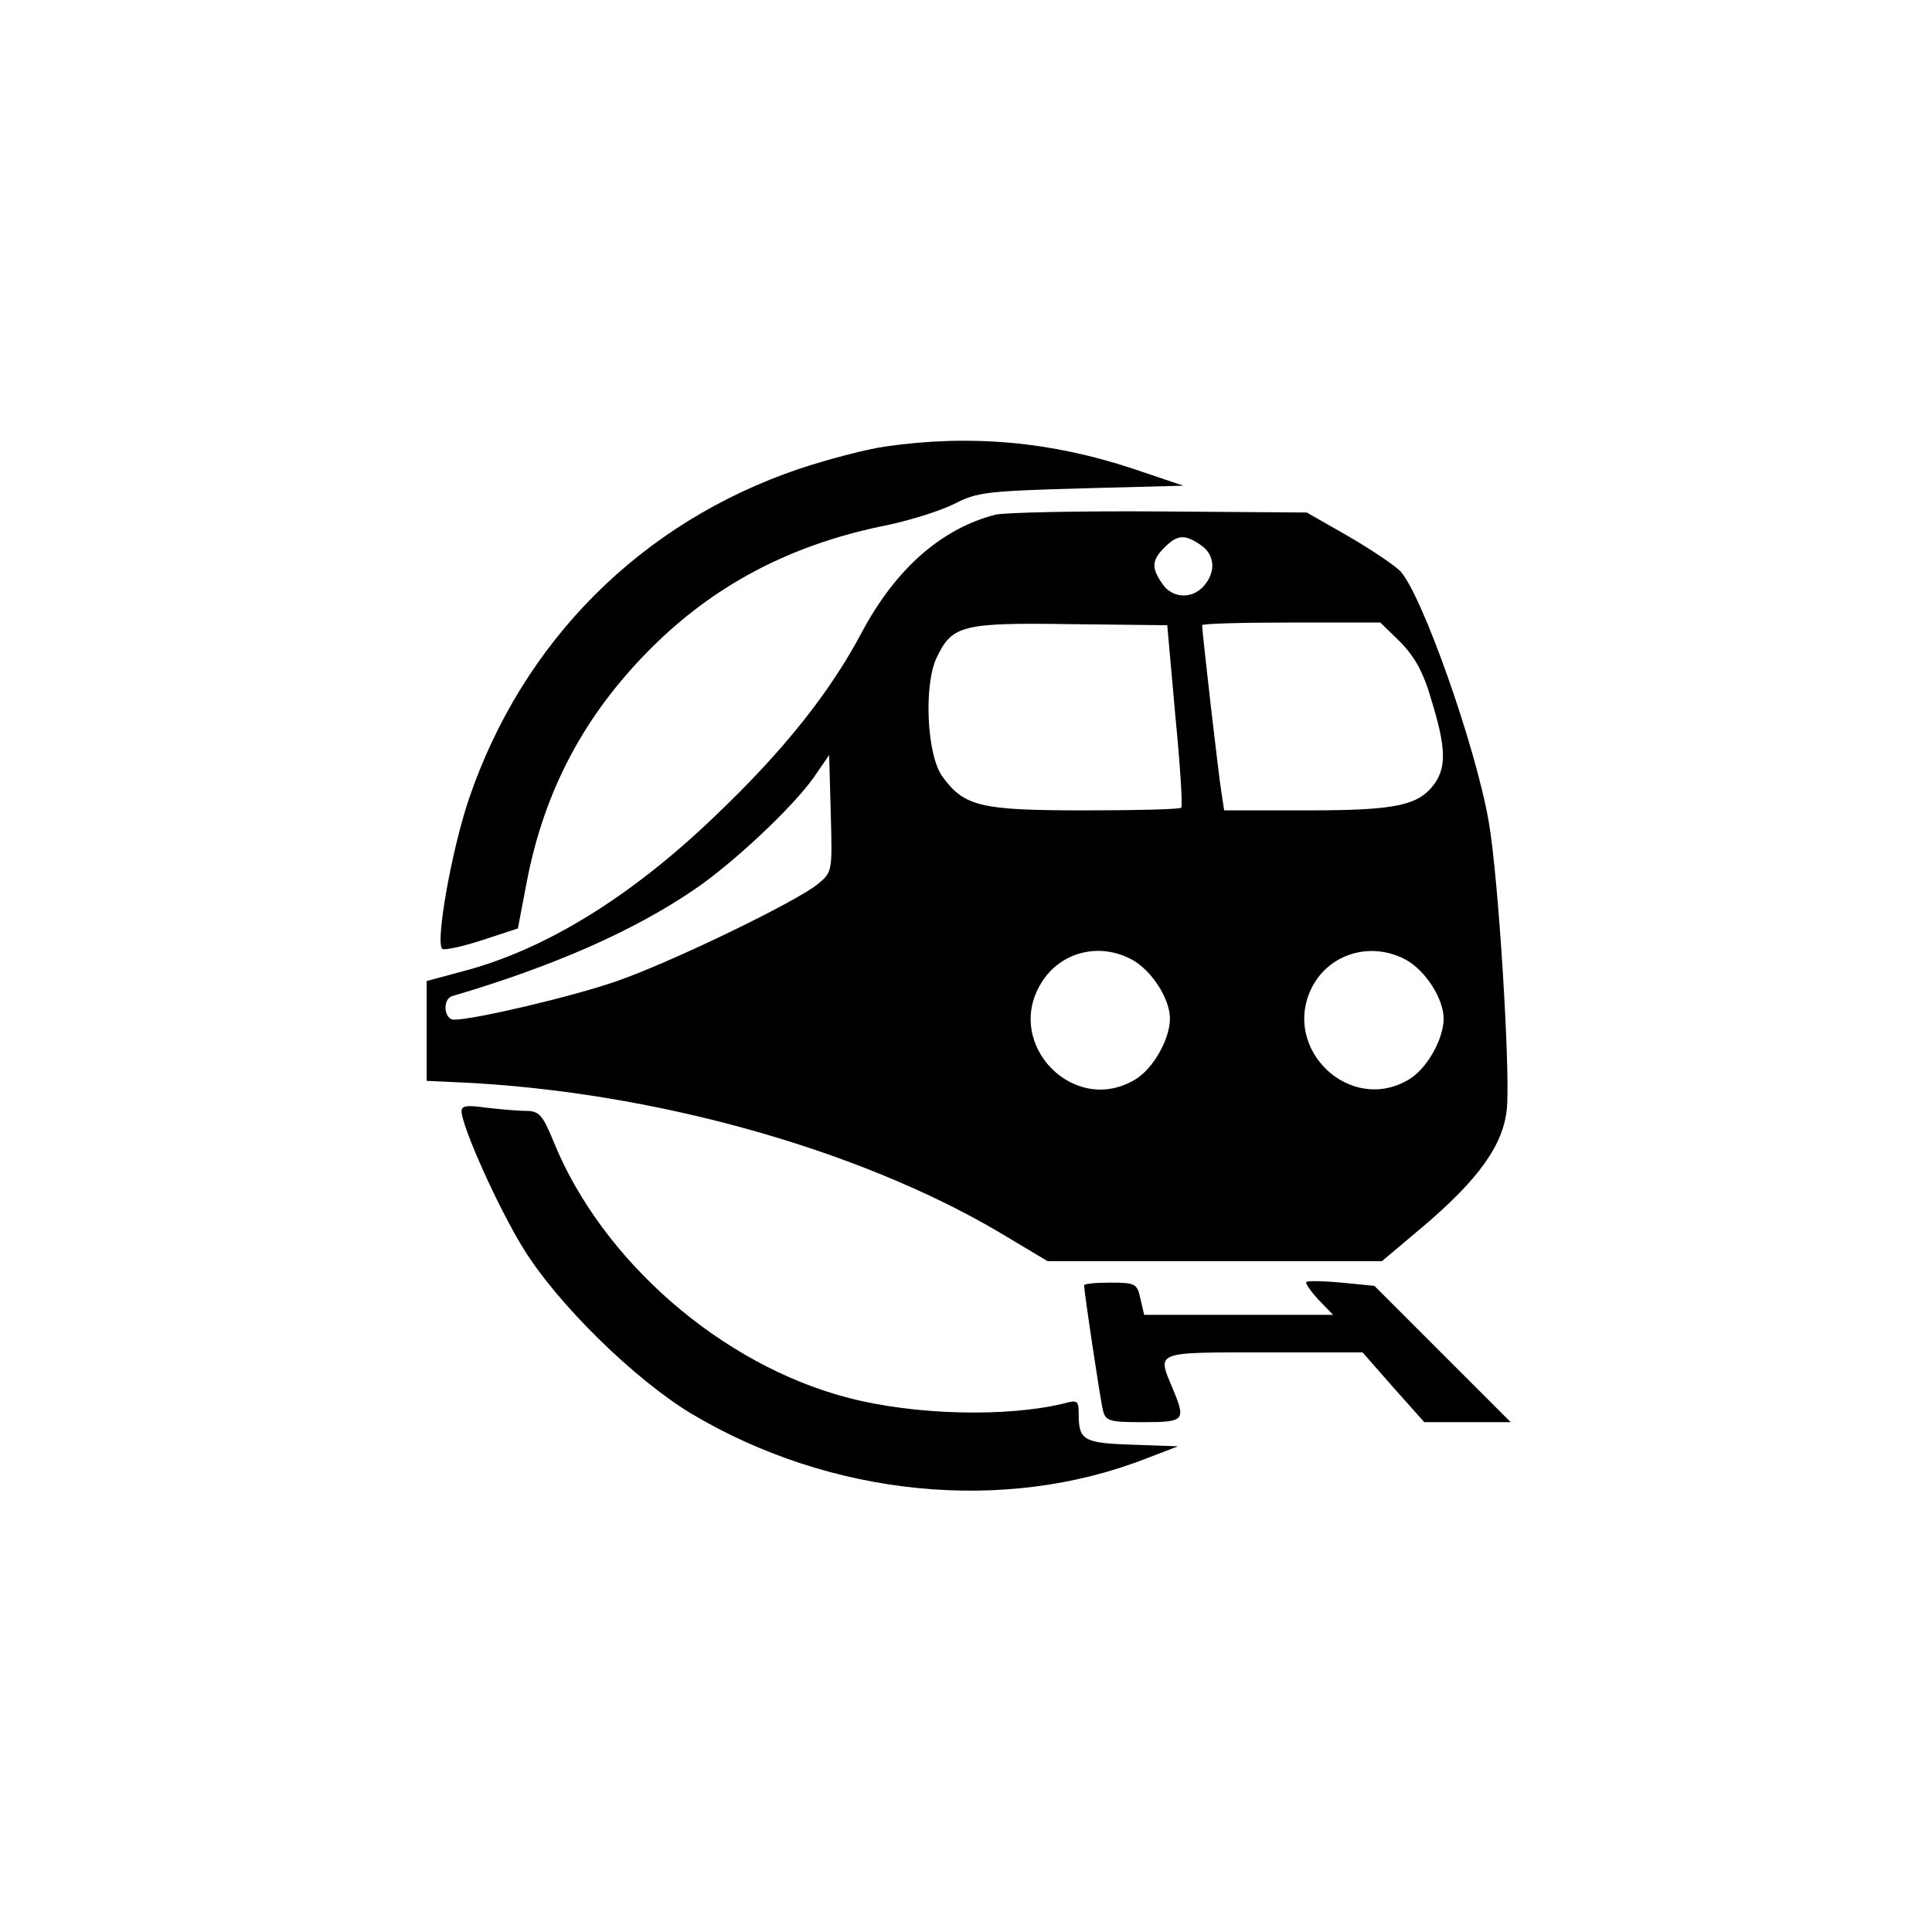 <?xml version="1.0" standalone="no"?>
<!DOCTYPE svg PUBLIC "-//W3C//DTD SVG 20010904//EN"
 "http://www.w3.org/TR/2001/REC-SVG-20010904/DTD/svg10.dtd">
<svg version="1.0" xmlns="http://www.w3.org/2000/svg"
 width="360pt" height="360pt" viewBox="0 0 360 360"
 preserveAspectRatio="xMidYMid meet">

<g transform="translate(0,360) scale(0.1,-0.1)"
fill="#000000" stroke="none">
<path d="M1650 2768 c-36 -5 -108 -24 -162 -42 -294 -100 -514 -321 -614 -614
-32 -94 -63 -267 -50 -280 4 -3 37 4 74 16 l67 22 17 89 c33 170 108 310 231
433 117 117 257 191 428 227 52 10 114 30 139 43 41 21 61 23 235 28 l190 5
-95 32 c-151 50 -301 64 -460 41z"/>
<path d="M1855 2641 c-101 -26 -186 -101 -249 -219 -60 -113 -146 -221 -273
-342 -158 -152 -318 -250 -471 -290 l-67 -18 0 -93 0 -93 65 -3 c355 -17 736
-123 1000 -278 l92 -55 312 0 311 0 76 64 c106 90 151 154 157 222 6 76 -16
431 -34 533 -24 139 -124 423 -165 467 -11 11 -54 40 -97 65 l-77 44 -275 2
c-151 1 -288 -2 -305 -6z m383 -57 c26 -18 28 -50 5 -76 -22 -25 -59 -23 -77
4 -21 30 -20 44 4 68 24 24 38 25 68 4z m-48 -317 c9 -92 14 -170 11 -172 -2
-3 -83 -5 -180 -5 -194 0 -224 7 -265 63 -29 40 -35 169 -11 221 29 61 47 66
250 63 l180 -2 15 -168z m420 136 c27 -28 43 -57 58 -110 26 -85 27 -121 6
-152 -30 -42 -71 -51 -238 -51 l-155 0 -5 33 c-5 29 -36 299 -36 312 0 3 75 5
166 5 l166 0 38 -37z m-1087 -451 c-41 -33 -274 -146 -376 -181 -81 -28 -263
-71 -301 -71 -19 0 -22 39 -3 44 187 55 337 121 450 198 74 50 185 155 223
209 l29 42 3 -109 c3 -109 3 -109 -25 -132z m586 -140 c37 -20 71 -73 71 -110
0 -38 -31 -93 -64 -113 -114 -70 -246 65 -176 179 35 58 108 77 169 44z m510
0 c37 -20 71 -73 71 -110 0 -38 -31 -93 -64 -113 -110 -67 -240 57 -181 172
33 63 110 85 174 51z"/>
<path d="M860 1529 c1 -29 68 -179 115 -255 64 -104 207 -244 313 -308 260
-155 583 -187 847 -84 l60 23 -85 3 c-90 3 -100 8 -100 56 0 26 -2 28 -27 21
-106 -26 -278 -22 -401 10 -237 61 -461 256 -551 479 -20 49 -27 56 -51 56
-15 0 -48 3 -74 6 -36 5 -46 4 -46 -7z"/>
<path d="M2434 1211 c-2 -2 8 -17 23 -33 l27 -28 -176 0 -176 0 -7 30 c-6 28
-9 30 -56 30 -27 0 -49 -2 -49 -5 0 -11 30 -212 35 -232 5 -21 11 -23 75 -23
78 0 80 3 55 63 -29 69 -35 67 169 67 l185 0 57 -65 58 -65 80 0 81 0 -127
127 -127 127 -61 6 c-33 3 -63 4 -66 1z"/>
</g>
</svg>

